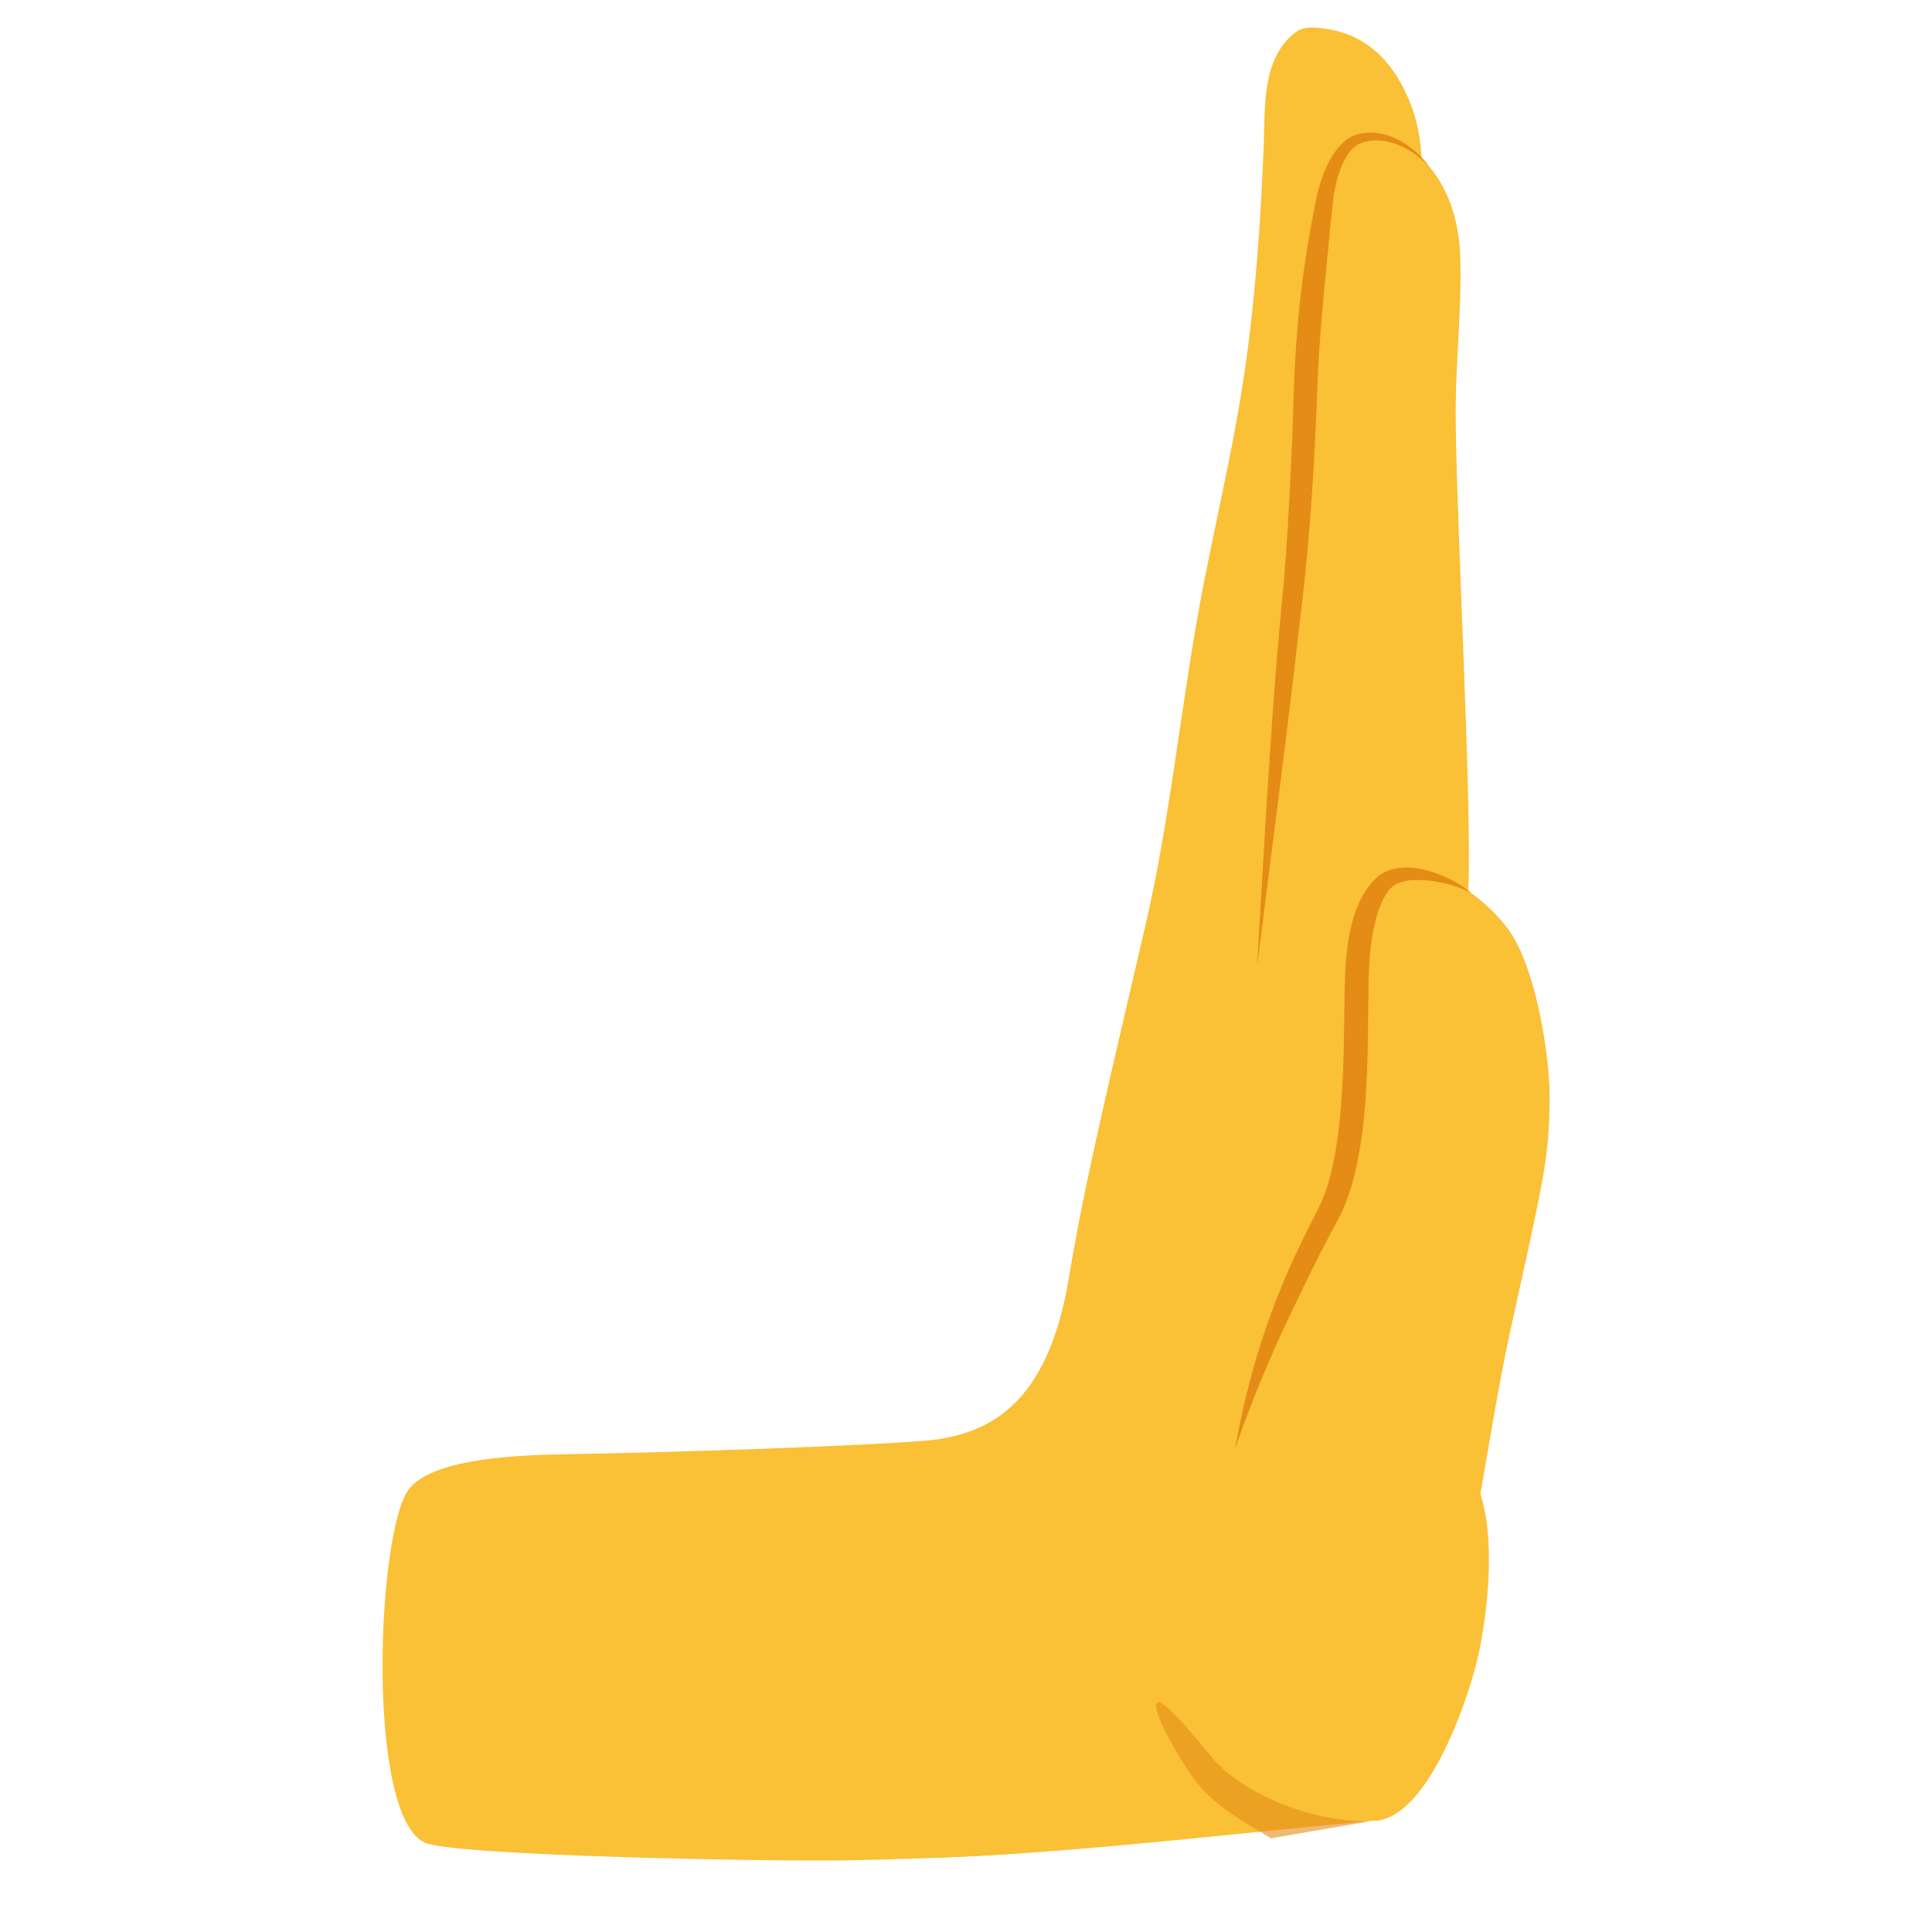 <?xml version='1.0' encoding='UTF-8'?>
<svg xmlns="http://www.w3.org/2000/svg" version="1.1" xml:space="preserve" style="fill-rule:evenodd;clip-rule:evenodd;stroke-linejoin:round;stroke-miterlimit:2;" viewBox="0 0 128 128">
  <g transform="matrix(-1.359,0,0,1.359,174.361,-24.503)">
    <path d="M61.282,106.784C68.1,107.413 75.07,108.244 81.016,108.525C84.222,108.677 87.077,108.89 89.08,106.015C89.465,105.462 89.751,104.843 89.986,104.214C90.661,102.408 90.882,100.393 91.048,98.483C91.245,96.212 91.79,93.305 90.484,91.246C89.438,89.597 87.658,89.034 85.863,88.574C83.336,87.926 77.729,89.533 76.205,80.389C75.389,75.488 74.175,70.559 72.46,63.145C71.32,58.22 70.815,53.227 69.947,48.259C69.252,44.283 68.255,40.37 67.659,36.376C67.096,32.596 66.839,28.852 66.692,25.036C66.62,23.189 66.79,20.874 65.138,19.598C64.687,19.249 63.921,19.384 63.406,19.48C61.447,19.847 60.237,21.297 59.531,23.098C58.832,24.88 58.945,26.835 59.058,28.706C59.271,32.223 59.989,35.675 60.283,39.182C60.671,43.827 60.917,48.023 61.377,52.512" style="fill:#fac036;"/>
  </g>
  <g transform="matrix(-1.359,0,0,1.359,174.361,-24.503)">
    <path d="M56.72,61.472C56.517,57.212 57.387,41.928 57.333,37.664C57.305,35.42 57.02,32.642 57.119,30.396C57.307,26.15 60.245,24.168 62.074,24.803C62.931,25.101 63.518,26.422 63.741,27.884C64.04,29.835 64.544,33.513 64.65,36.941C64.749,40.092 64.976,44.386 65.327,47.522C65.619,50.12 66.647,61.497 67.453,63.973" style="fill:#fac036;"/>
  </g>
  <g transform="matrix(-1.359,0,0,1.359,174.361,-24.503)">
    <path d="M73.276,101.869C71.15,104.71 66.979,107.09 61.244,106.785C59.789,106.708 59.688,104.014 58.621,101.148C56.542,95.558 56.012,88.984 54.609,82.619C53.002,75.33 52.788,74.498 52.755,71.632C52.732,69.634 53.375,65.484 54.616,63.565C55.873,61.62 59.52,59.101 61.36,60.982C62.619,62.269 62.675,64.088 62.71,65.778C62.77,68.637 62.652,71.509 62.773,74.365C63.077,81.553 67.186,77.739 67.459,88.512" style="fill:#fac036;"/>
  </g>
  <g transform="matrix(-1.359,0,0,1.359,174.361,-24.503)">
    <path d="M58.621,26.152C59.164,25.427 59.825,24.938 60.487,24.687C61.063,24.468 61.639,24.439 62.15,24.584C62.614,24.717 63.026,25.106 63.365,25.655C63.724,26.236 63.989,27.005 64.154,27.821C64.272,28.426 64.424,29.193 64.565,30.073C64.678,30.771 64.786,31.537 64.88,32.342C65.05,33.801 65.168,35.388 65.22,36.923C65.261,38.494 65.337,40.35 65.435,42.205C65.534,44.056 65.654,45.905 65.813,47.467C65.872,48.074 65.966,49.062 66.065,50.29C66.163,51.511 66.271,52.968 66.376,54.522C66.618,58.124 66.847,62.237 67.014,65.113C66.658,62.254 66.124,58.171 65.679,54.589C65.488,53.044 65.314,51.594 65.171,50.379C65.027,49.16 64.918,48.178 64.842,47.576C64.649,46.002 64.481,44.138 64.353,42.27C64.225,40.406 64.138,38.539 64.081,36.959C64.045,35.761 63.951,34.533 63.852,33.359C63.772,32.407 63.682,31.491 63.6,30.655C63.496,29.589 63.41,28.655 63.329,27.948C63.252,27.208 63.083,26.504 62.817,25.955C62.602,25.51 62.34,25.163 61.997,25.023C61.478,24.807 60.848,24.824 60.209,25.065C59.662,25.272 59.115,25.634 58.621,26.152Z" style="fill:#e48c15;"/>
  </g>
  <g transform="matrix(-1.359,0,0,1.359,174.966,-24.366)">
    <path d="M57,61.482C57.599,60.957 58.592,60.461 59.533,60.283C60.346,60.129 61.099,60.263 61.585,60.672C61.95,60.99 62.241,61.415 62.469,61.897C62.605,62.182 62.712,62.489 62.8,62.804C63.167,64.119 63.174,65.575 63.195,66.237C63.23,67.928 63.197,70.451 63.462,72.801C63.635,74.33 63.926,75.786 64.486,76.863C65.086,78.036 65.632,79.147 66.095,80.232C66.432,81.022 66.728,81.794 66.992,82.557C67.342,83.567 67.633,84.553 67.886,85.537C68.145,86.55 68.351,87.551 68.537,88.568C68.22,87.632 67.875,86.718 67.504,85.791C67.263,85.189 67.013,84.587 66.746,83.976C66.458,83.316 66.148,82.653 65.824,81.971C65.618,81.537 65.406,81.097 65.188,80.647C64.68,79.603 64.136,78.515 63.514,77.378C62.882,76.203 62.512,74.614 62.31,72.936C62.023,70.548 62.067,67.98 62.031,66.261C62.025,65.647 62.025,64.304 61.749,63.07C61.674,62.732 61.586,62.403 61.462,62.099C61.337,61.79 61.194,61.504 60.99,61.275C60.625,60.849 59.901,60.78 59.15,60.853C58.362,60.93 57.554,61.166 57,61.482Z" style="fill:#e48c15;"/>
  </g>
  <g transform="matrix(-0.606,0,0,1,121.743,0)">
    <path d="M50.601,120.641C44.492,120.426 40,111.897 39.159,109.348C37.607,104.649 37.701,99.843 39.978,97.816" style="fill:#fac036;"/>
  </g>
  <g transform="matrix(-1,0,0,1,141.939,0)">
    <path d="M51.256,120.678C55.928,120.646 60.016,118.349 61.549,116.54C62.406,115.528 64.671,112.694 65.187,112.785C66.02,112.931 63.298,117.398 62.389,118.414C60.951,120.021 59.029,120.967 57.731,121.792" style="fill:#e48c15;fill-opacity:0.6;"/>
  </g>
  <g transform="matrix(-1,0,0,1,141.548,0)">
    <path d="M79.408,95.373C83.98,95.827 98.228,96.251 103.377,96.333C106.657,96.386 112.857,96.496 114.483,98.697C116.569,101.522 117.332,120.168 113.43,122.071C111.576,122.976 89.779,123.334 85.782,123.26C83.19,123.213 74.265,123.003 71.71,122.518" style="fill:#fac036;"/>
  </g>
</svg>
